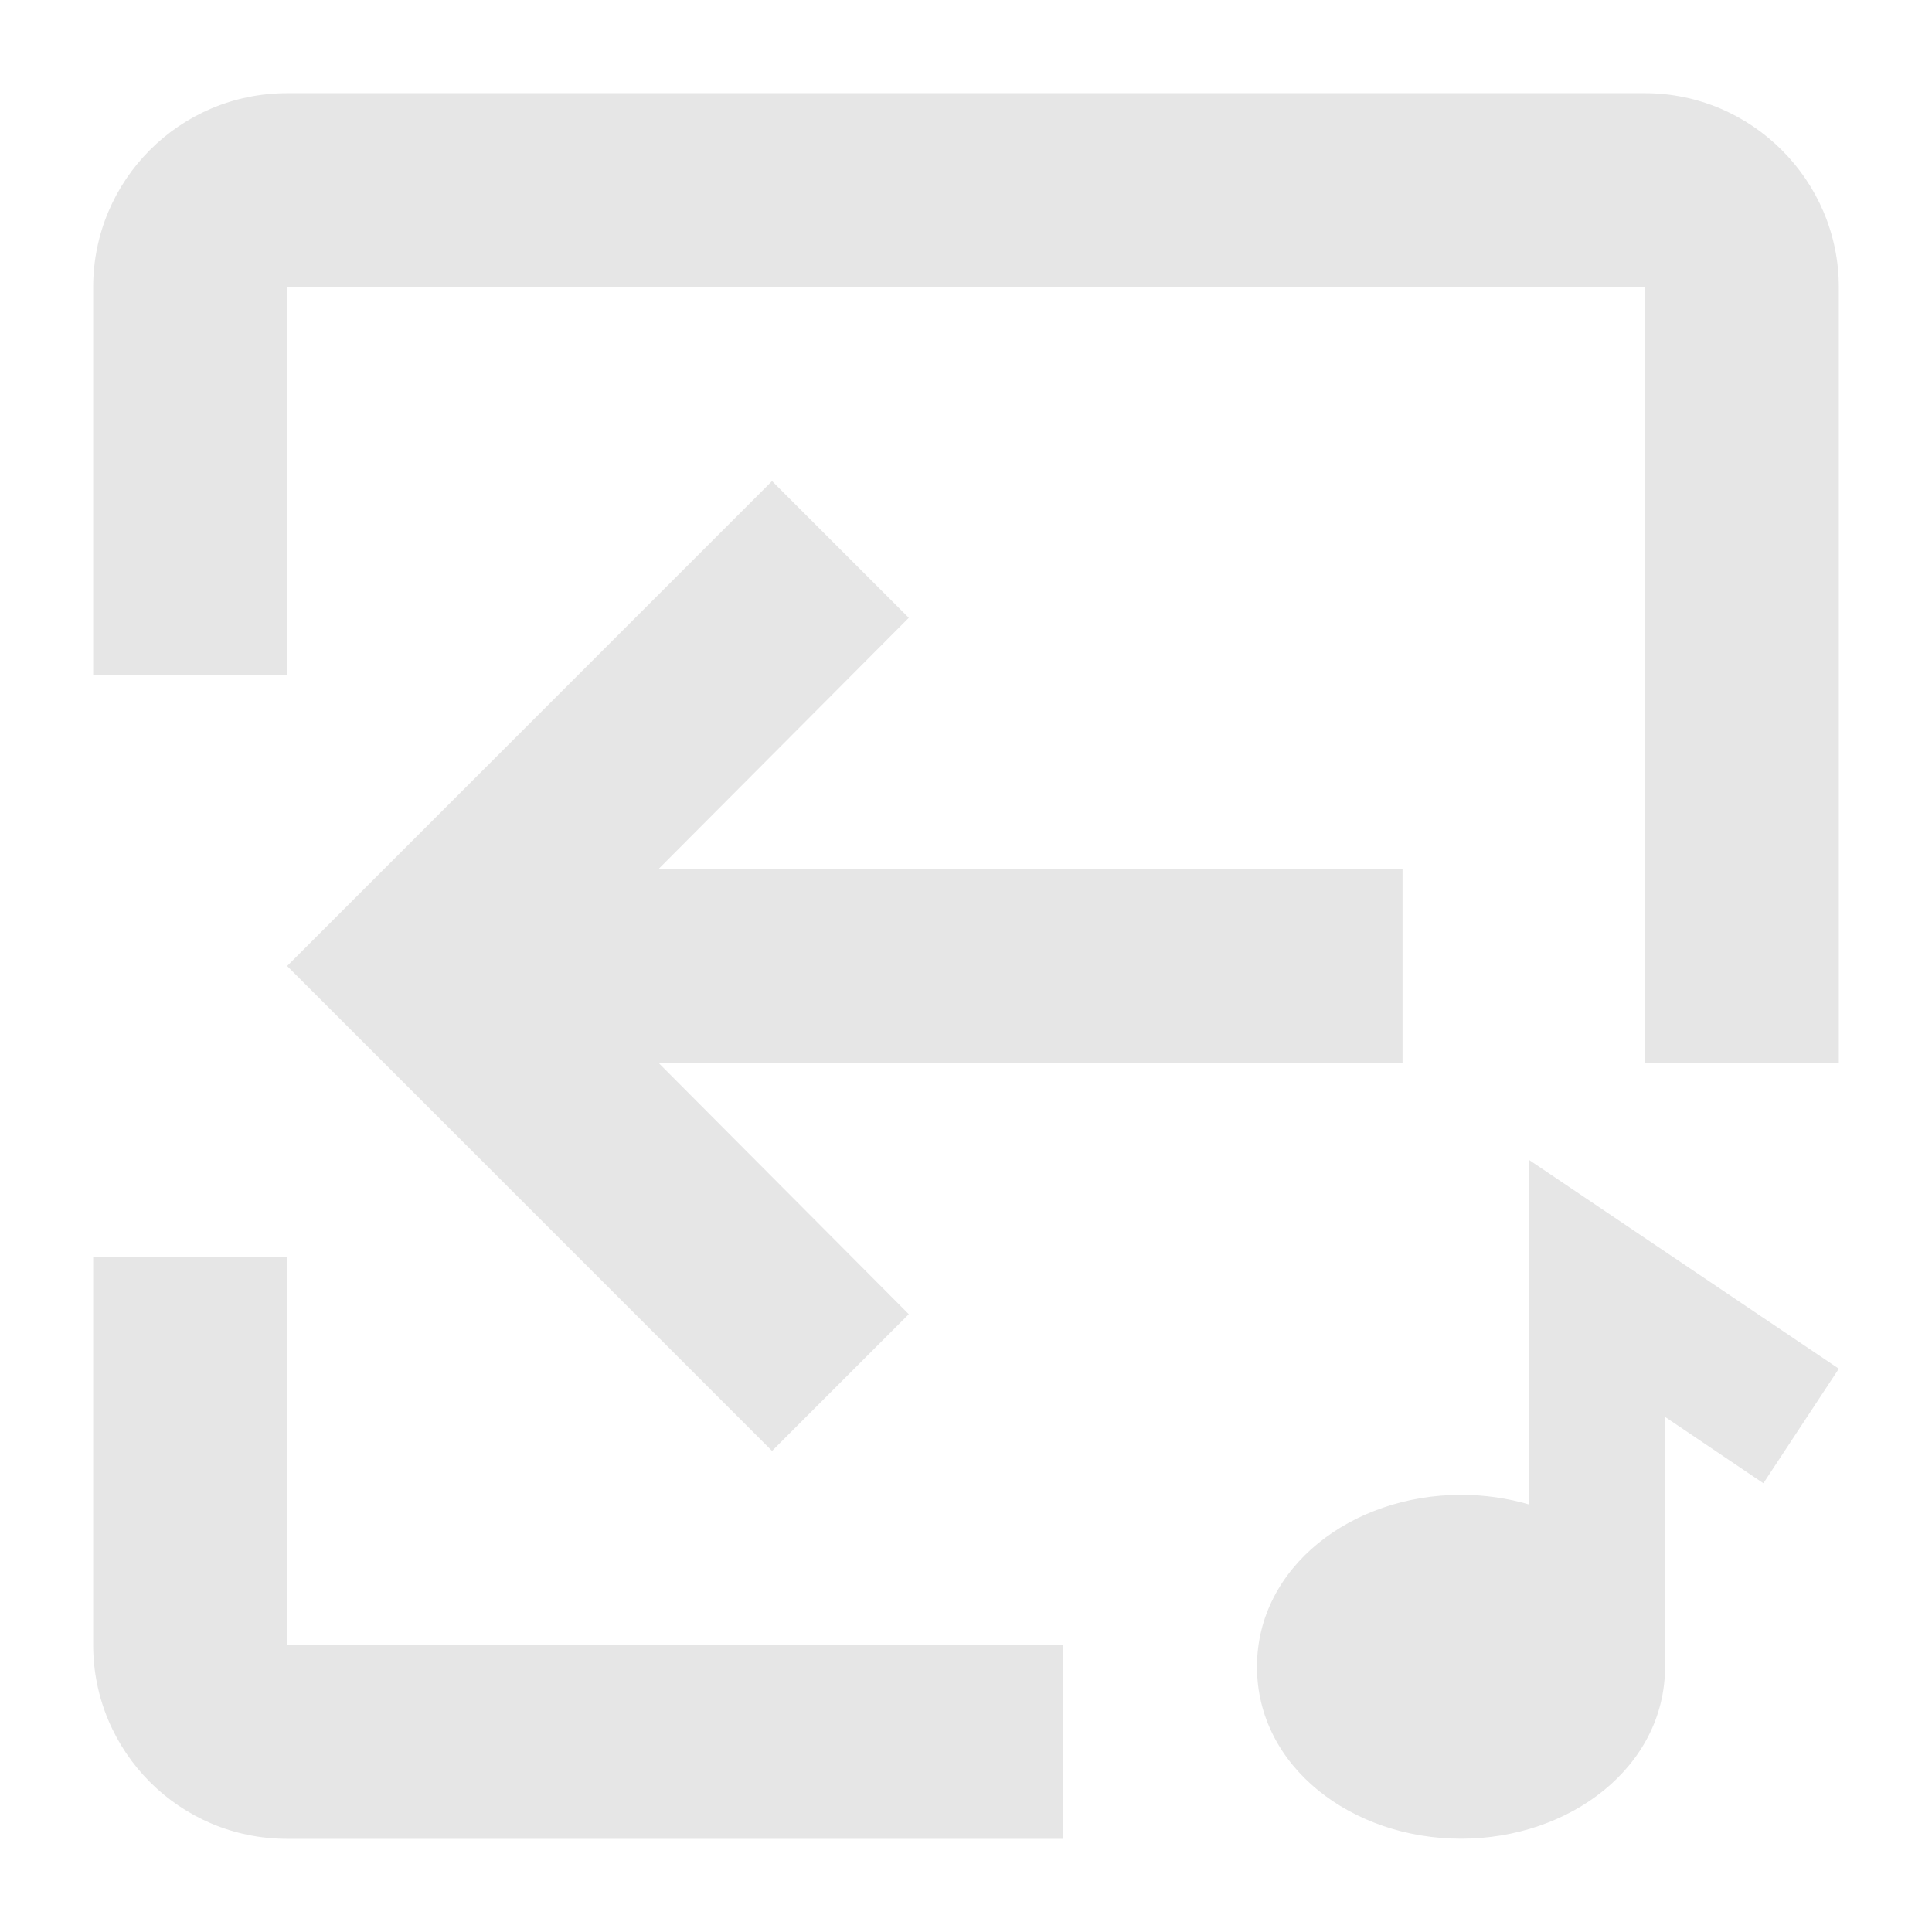 <?xml version="1.0" encoding="UTF-8" standalone="no"?>
<svg
   xmlns:dc="http://purl.org/dc/elements/1.1/"
   xmlns:cc="http://creativecommons.org/ns#"
   xmlns:rdf="http://www.w3.org/1999/02/22-rdf-syntax-ns#"
   xmlns:svg="http://www.w3.org/2000/svg"
   xmlns="http://www.w3.org/2000/svg"
   xmlns:sodipodi="http://sodipodi.sourceforge.net/DTD/sodipodi-0.dtd"
   xmlns:inkscape="http://www.inkscape.org/namespaces/inkscape"
   width="18"
   height="18"
   viewBox="0 0 18 18"
   fill="none"
   version="1.1"
   id="svg4"
   sodipodi:docname="audio-send.svg"
   inkscape:version="1.0 (4035a4fb49, 2020-05-01)">
  <defs
     id="defs8" />
  <sodipodi:namedview
     inkscape:document-rotation="0"
     pagecolor="#ffffff"
     bordercolor="#666666"
     borderopacity="1"
     objecttolerance="10"
     gridtolerance="10"
     guidetolerance="10"
     inkscape:pageopacity="0"
     inkscape:pageshadow="2"
     inkscape:window-width="1920"
     inkscape:window-height="1025"
     id="namedview6"
     showgrid="false"
     inkscape:zoom="23.305556"
     inkscape:cx="6.6881336"
     inkscape:cy="8.7880021"
     inkscape:window-x="0"
     inkscape:window-y="27"
     inkscape:window-maximized="1"
     inkscape:current-layer="svg4" />
  <path
     fill-rule="evenodd"
     clip-rule="evenodd"
     d="M 8.467,12.244 7.193,13.518 2.675,9 7.193,4.482 8.467,5.756 6.136,8.096 h 6.931 v 1.807 H 9.904 6.136 Z M 15.325,2.675 v 7.229 h 1.807 V 2.675 c 0,-0.994 -0.813,-1.807 -1.807,-1.807 H 2.675 c -1.003,0 -1.807,0.813 -1.807,1.807 v 3.614 h 1.807 V 2.675 Z M 2.675,15.325 h 7.229 v 1.807 H 2.675 c -1.003,0 -1.807,-0.813 -1.807,-1.807 v -3.614 h 1.807 z M 14.246,10.807 v 3.21 c -0.2,-0.059 -0.414,-0.09 -0.634,-0.09 -1.017,0 -1.901,0.671 -1.901,1.602 0,0.932 0.884,1.602 1.901,1.602 1.017,0 1.901,-0.671 1.901,-1.602 v -2.328 l 0.916,0.618 0.703,-1.067 z"
     fill="black"
     id="path2"
     style="fill:#e6e6e6;stroke-width:0.904" />
</svg>
